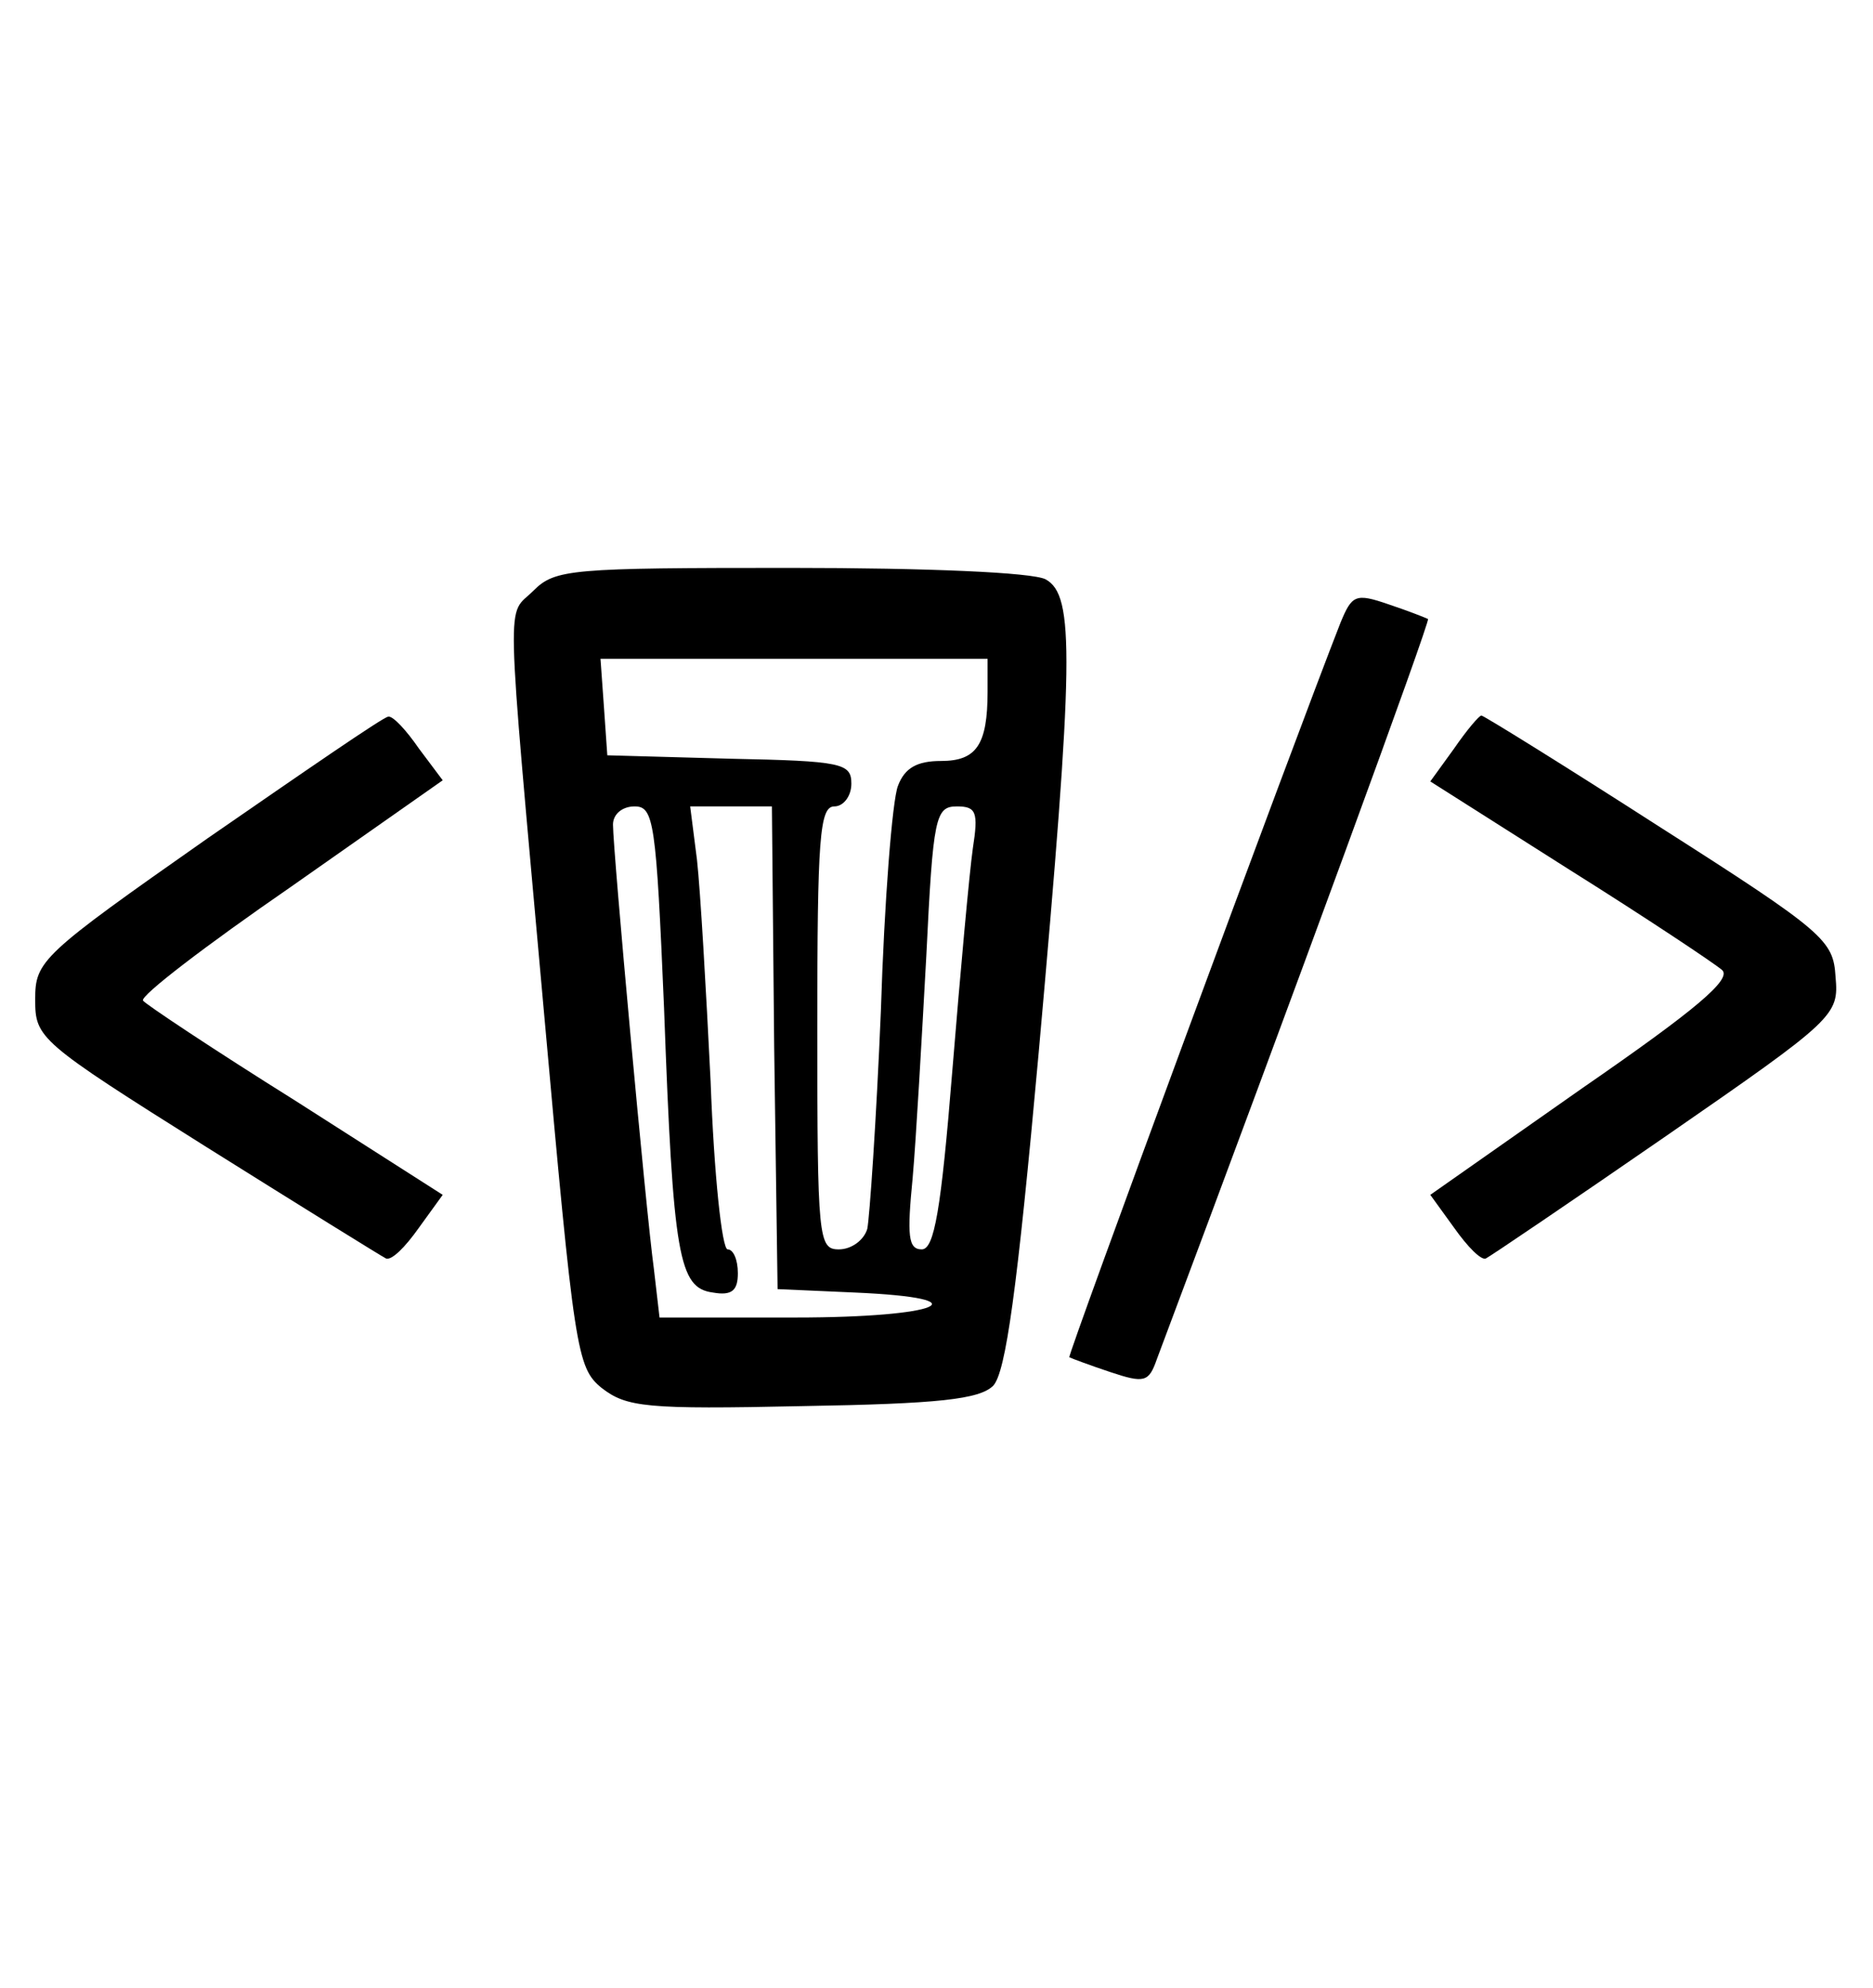 <?xml version="1.0" standalone="no"?>
<!DOCTYPE svg PUBLIC "-//W3C//DTD SVG 20010904//EN"
 "http://www.w3.org/TR/2001/REC-SVG-20010904/DTD/svg10.dtd">
<svg version="1.0" xmlns="http://www.w3.org/2000/svg"
 width="165pt" height="175pt" viewBox="0 0 165 175"
 preserveAspectRatio="xMidYMid meet">

<g transform="translate(0,175) scale(0.1,-0.1)" stroke="none">
<path d="M470 1230 c-24 -24 -25 10 9 -369 27 -301 29 -315 51 -333 22 -17 39
-19 177 -16 120 2 156 6 168 18 11 12 21 83 40 293 31 347 32 403 6 417 -12 6
-103 10 -225 10 -193 0 -207 -1 -226 -20z m400 -89 c0 -47 -10 -61 -41 -61
-21 0 -32 -6 -38 -22 -5 -13 -12 -102 -15 -198 -4 -96 -10 -183 -12 -192 -3
-10 -14 -18 -25 -18 -18 0 -19 9 -19 195 0 167 2 195 15 195 8 0 15 9 15 20 0
18 -8 20 -107 22 l-108 3 -3 43 -3 42 170 0 171 0 0 -29z m-285 -279 c8 -219
13 -246 43 -250 17 -3 22 2 22 17 0 12 -4 21 -9 21 -5 0 -12 66 -15 148 -4 81
-9 168 -12 195 l-6 47 36 0 36 0 2 -212 3 -213 68 -3 c115 -5 75 -22 -52 -22
l-120 0 -5 43 c-7 51 -36 368 -36 391 0 9 8 16 19 16 17 0 19 -13 26 -178z
m272 141 c-3 -21 -11 -109 -18 -195 -10 -124 -16 -158 -27 -158 -12 0 -13 12
-8 63 3 34 8 122 12 195 6 123 8 132 27 132 17 0 19 -5 14 -37z"/>
<path d="M1181 1202 c-42 -107 -241 -646 -239 -647 2 -1 18 -7 36 -13 30 -10
34 -9 41 11 122 325 241 650 239 652 -2 1 -17 7 -35 13 -29 10 -32 8 -42 -16z"/>
<path d="M183 1012 c-147 -103 -152 -108 -152 -142 0 -34 3 -37 151 -130 83
-52 154 -96 158 -98 5 -2 17 10 29 27 l21 29 -130 83 c-72 45 -132 85 -134 88
-3 4 56 49 130 100 l134 94 -21 28 c-11 16 -23 29 -27 28 -4 0 -75 -49 -159
-107z"/>
<path d="M1281 1091 l-21 -29 123 -78 c67 -42 127 -82 134 -88 9 -8 -23 -35
-123 -104 l-134 -94 21 -29 c12 -17 24 -29 28 -27 4 2 75 50 159 108 149 103
152 106 149 140 -2 32 -9 39 -155 132 -84 54 -155 98 -157 98 -2 0 -13 -13
-24 -29z"/>
</g>
</svg>
